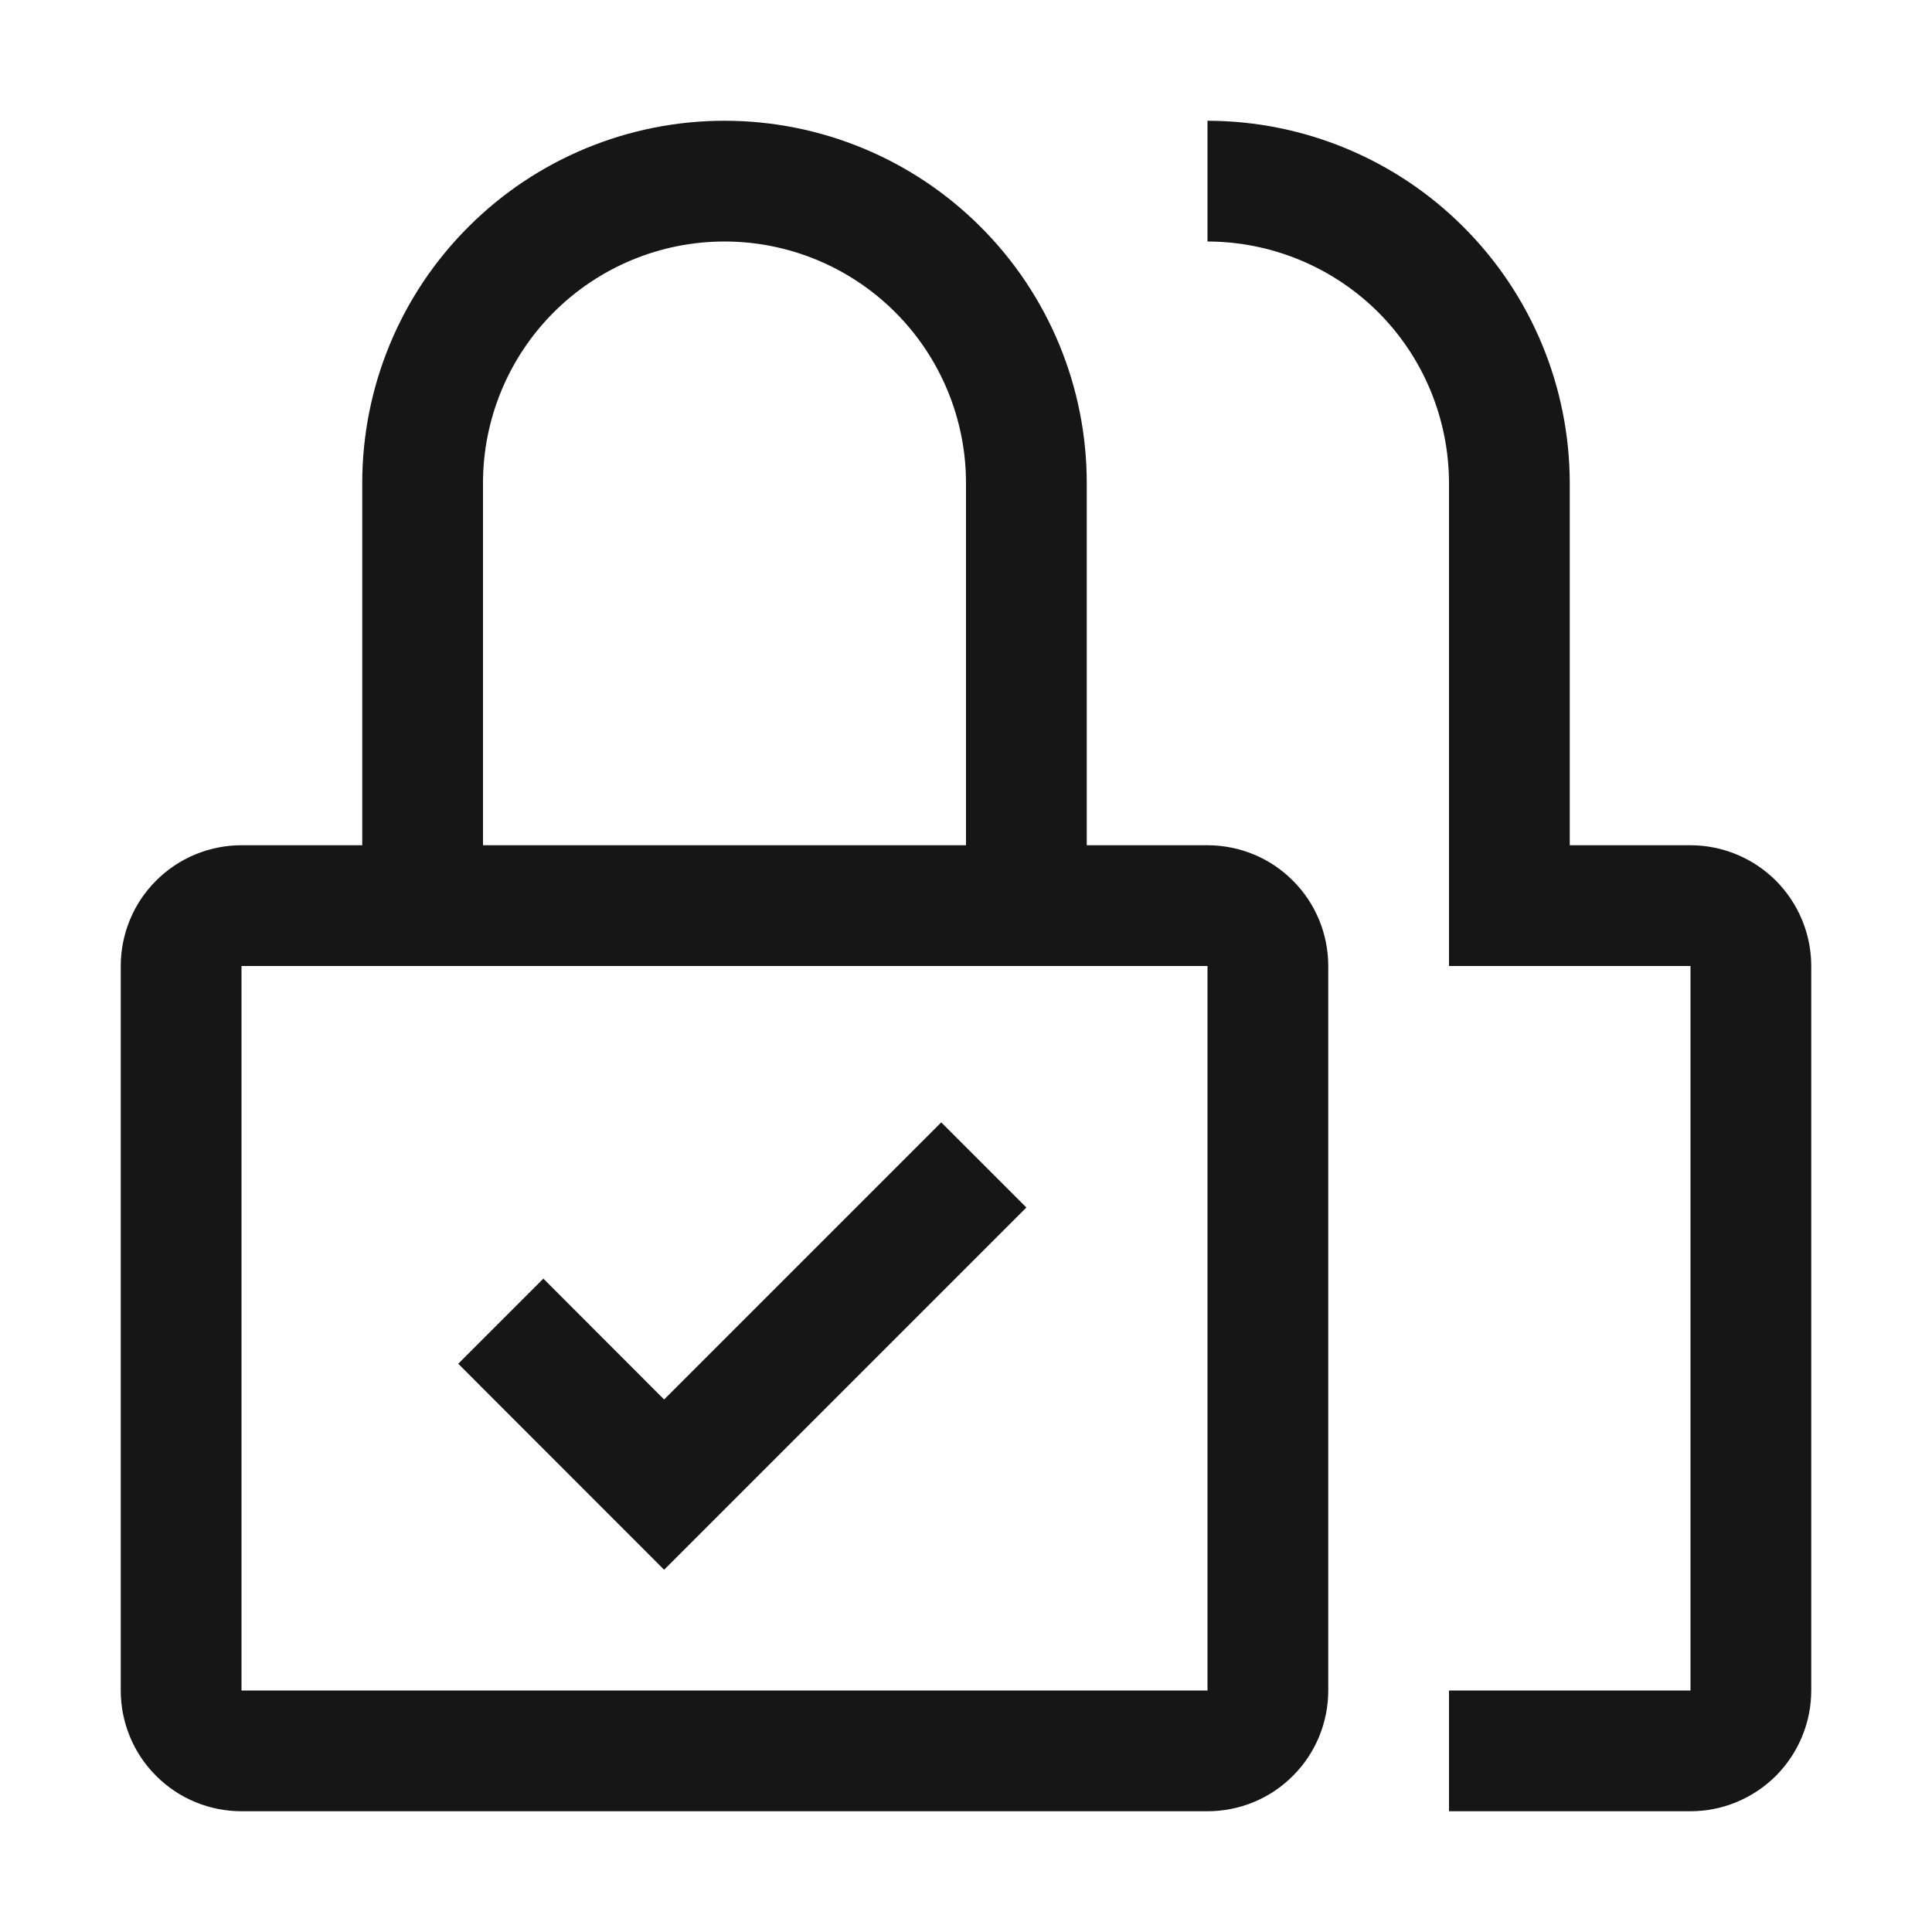 <svg width="16" height="16" viewBox="0 0 16 16" fill="none" xmlns="http://www.w3.org/2000/svg">
<path d="M5.5 11.59L4.5 10.589L3.795 11.294L5.5 13L8.5 10L7.795 9.295L5.5 11.59Z" fill="#161616"/>
<path d="M14 15H12V14H14V8H12V4C11.999 3.47 11.789 2.961 11.414 2.586C11.039 2.212 10.53 2.001 10 2V1C10.795 1.001 11.558 1.317 12.12 1.88C12.683 2.442 12.999 3.205 13 4V7H14C14.265 7 14.519 7.106 14.707 7.293C14.894 7.481 15 7.735 15 8V14C15 14.265 14.894 14.519 14.707 14.707C14.519 14.894 14.265 15 14 15Z" fill="#161616"/>
<path d="M10 7H9V4C9 3.204 8.684 2.441 8.121 1.879C7.559 1.316 6.796 1 6 1C5.204 1 4.441 1.316 3.879 1.879C3.316 2.441 3 3.204 3 4V7H2C1.735 7 1.48 7.105 1.293 7.293C1.105 7.48 1 7.735 1 8V14C1 14.265 1.105 14.52 1.293 14.707C1.48 14.895 1.735 15 2 15H10C10.265 15 10.52 14.895 10.707 14.707C10.895 14.52 11 14.265 11 14V8C11 7.735 10.895 7.48 10.707 7.293C10.52 7.105 10.265 7 10 7ZM4 4C4 3.47 4.211 2.961 4.586 2.586C4.961 2.211 5.47 2 6 2C6.53 2 7.039 2.211 7.414 2.586C7.789 2.961 8 3.47 8 4V7H4V4ZM10 14H2V8H10V14Z" fill="#161616"/>
</svg>
